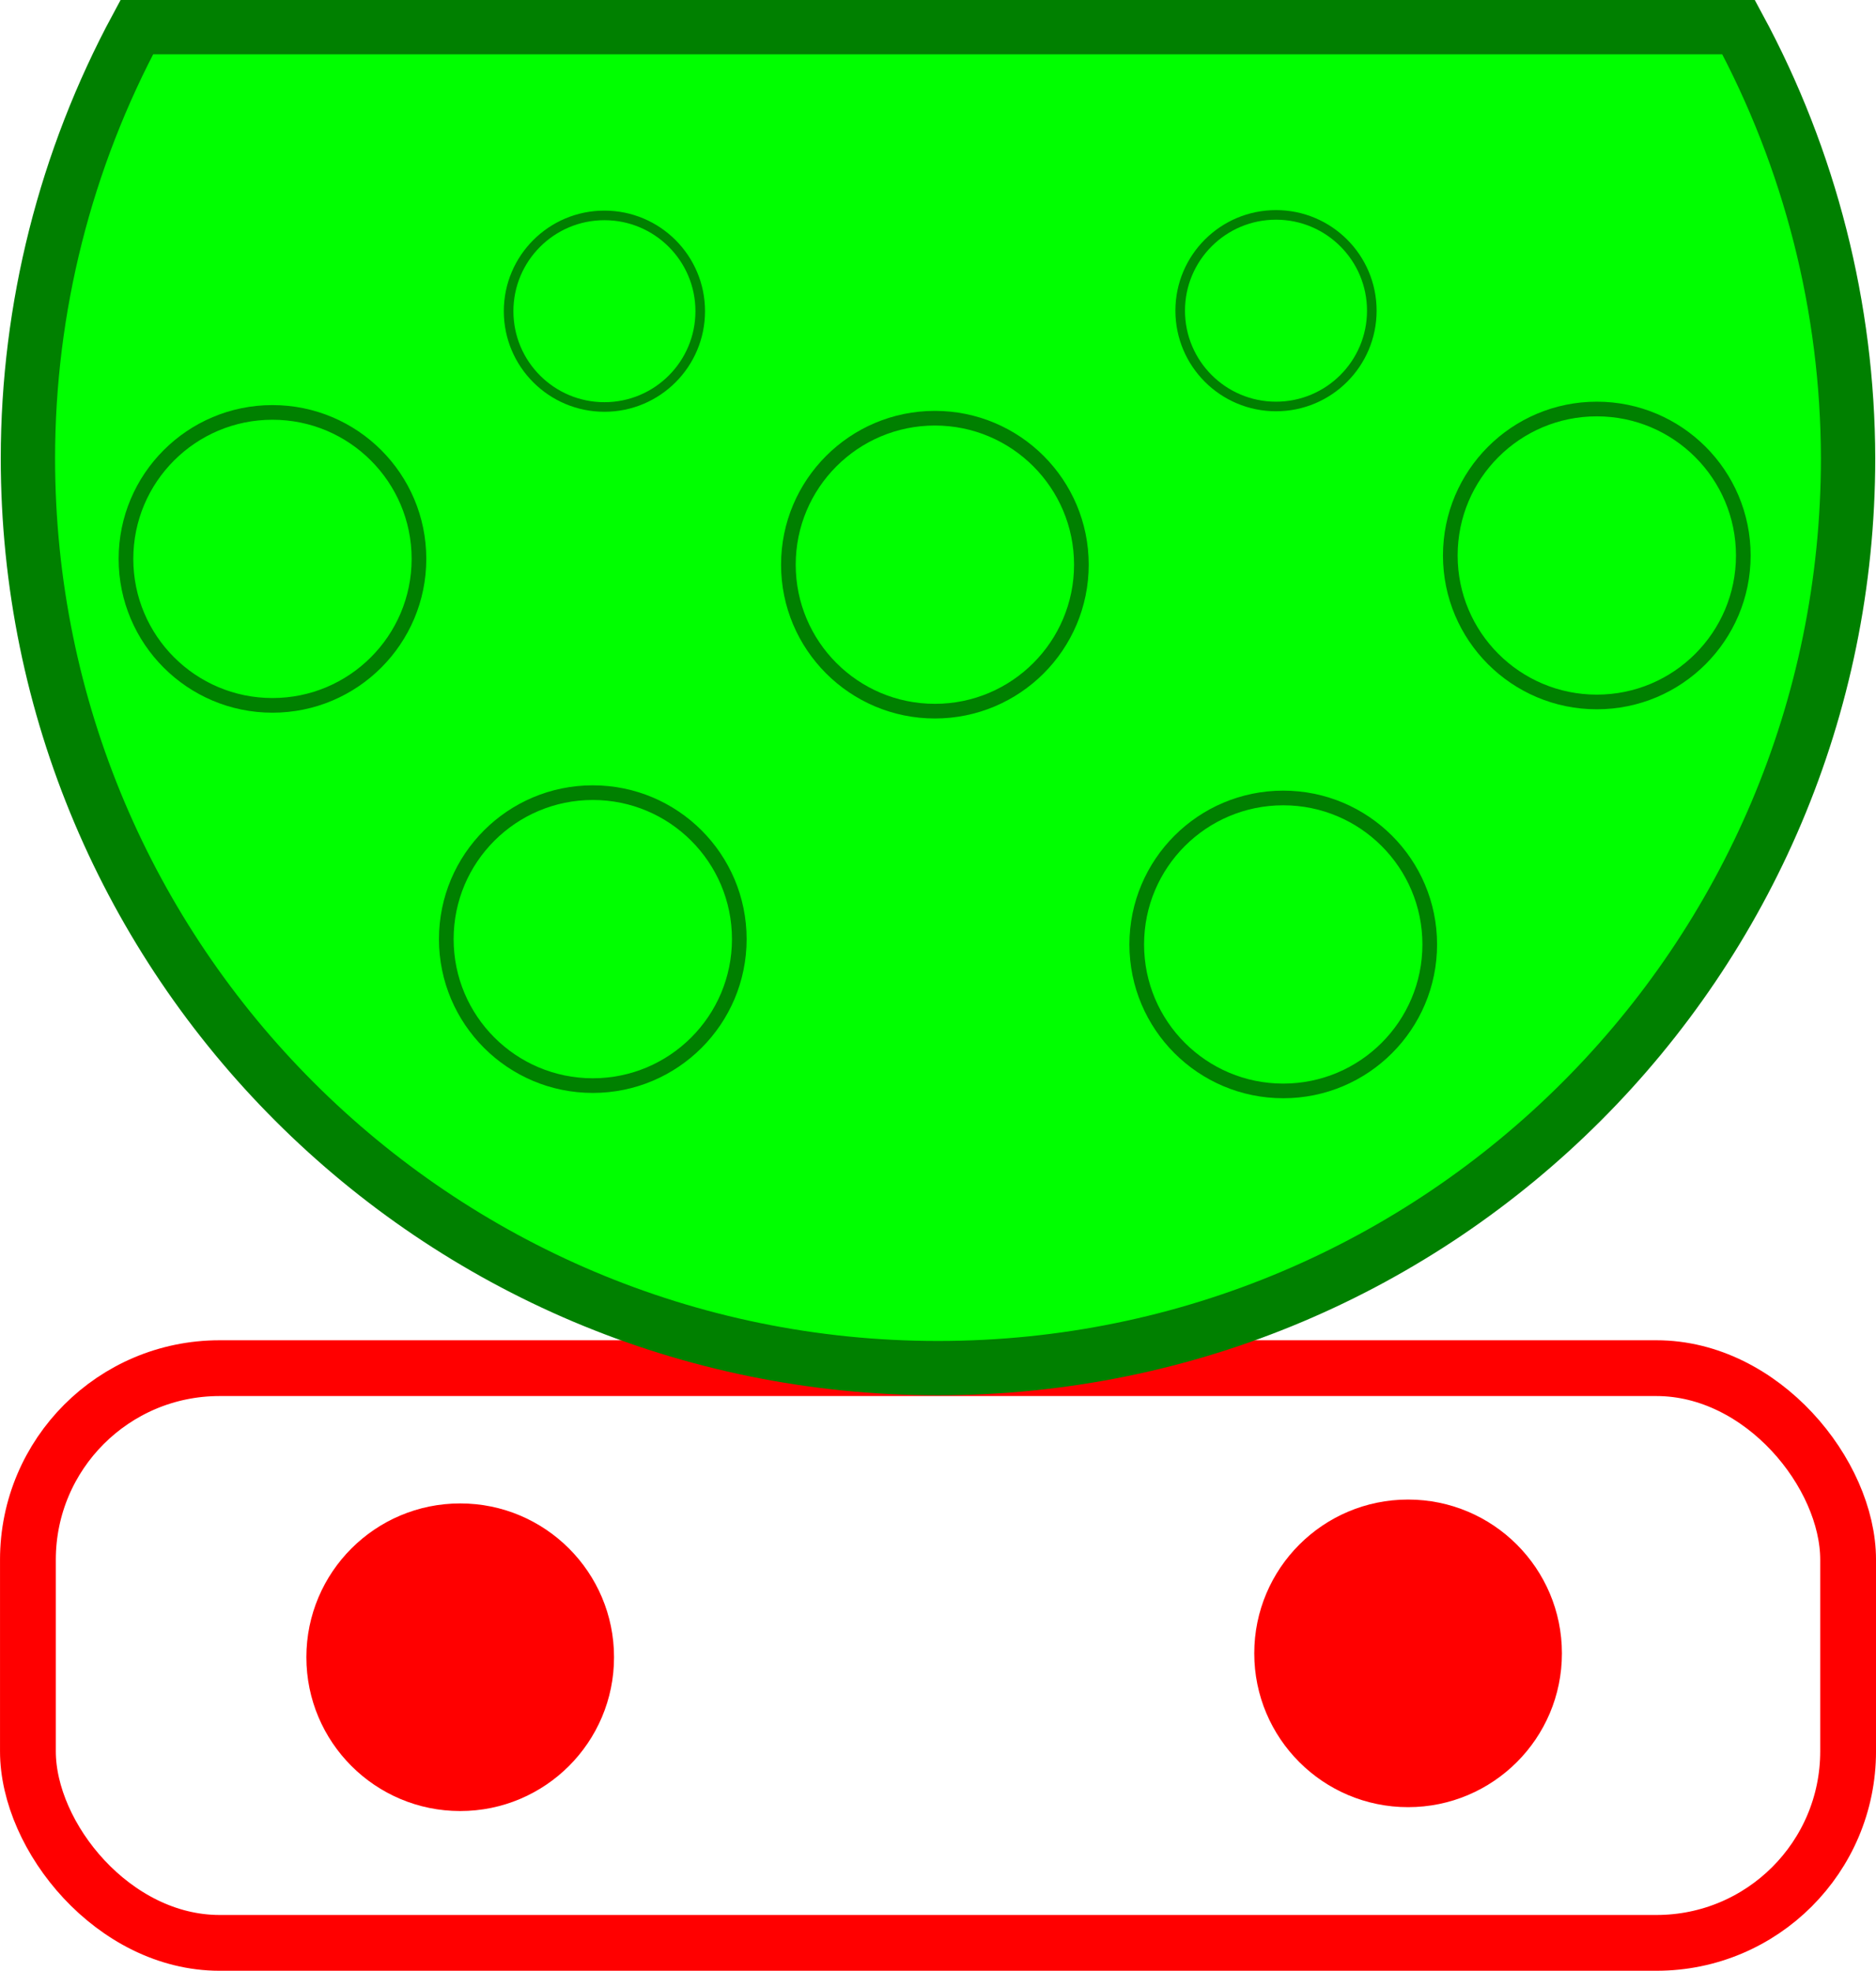 <?xml version="1.0" encoding="UTF-8" standalone="no"?>
<!-- Created with Inkscape (http://www.inkscape.org/) -->

<svg
   xmlns:dc="http://purl.org/dc/elements/1.1/"
   xmlns:cc="http://creativecommons.org/ns#"
   xmlns:rdf="http://www.w3.org/1999/02/22-rdf-syntax-ns#"
   xmlns:svg="http://www.w3.org/2000/svg"
   xmlns="http://www.w3.org/2000/svg"
   xmlns:sodipodi="http://sodipodi.sourceforge.net/DTD/sodipodi-0.dtd"
   xmlns:inkscape="http://www.inkscape.org/namespaces/inkscape"
   width="51.812mm"
   height="54.437mm"
   viewBox="0 0 51.812 54.437"
   version="1.1"
   id="svg8"
   inkscape:version="0.92.3 (2405546, 2018-03-11)"
   sodipodi:docname="typ2_ccs_typ2_conected.svg"
   inkscape:export-filename="/home/oliver/src/kivy/ConsumptionMonitor/typ2_ccs_not_conected.png"
   inkscape:export-xdpi="96"
   inkscape:export-ydpi="96">
  <defs
     id="defs2" />
  <sodipodi:namedview
     id="base"
     pagecolor="#ffffff"
     bordercolor="#666666"
     borderopacity="1.0"
     inkscape:pageopacity="0.0"
     inkscape:pageshadow="2"
     inkscape:zoom="2.8"
     inkscape:cx="102.2566"
     inkscape:cy="106.49506"
     inkscape:document-units="mm"
     inkscape:current-layer="layer1"
     showgrid="true"
     showguides="true"
     inkscape:guide-bbox="true"
     inkscape:window-width="1920"
     inkscape:window-height="1024"
     inkscape:window-x="0"
     inkscape:window-y="1080"
     inkscape:window-maximized="1"
     inkscape:snap-global="true"
     fit-margin-top="0"
     fit-margin-left="0"
     fit-margin-right="0"
     fit-margin-bottom="0"
     units="in">
    <inkscape:grid
       type="xygrid"
       id="grid10"
       originx="-23.042"
       originy="-123.584" />
  </sodipodi:namedview>
  <g
     inkscape:groupmode="layer"
     id="layer2"
     inkscape:label="Ebene 2" />
  <g
     inkscape:label="Ebene 1"
     inkscape:groupmode="layer"
     id="layer1"
     transform="translate(-23.042,-118.979)"
     style="display:inline">
    <g
       id="g928">
      <g
         id="g909"
         style=""
         transform="translate(23.042,118.979)">
        <rect
           transform="translate(-23.042,-118.979)"
           style="display:inline;fill:none;fill-opacity:1;stroke:#ff0000;stroke-width:1.541;stroke-miterlimit:4;stroke-dasharray:none;stroke-opacity:1"
           id="rect4626"
           width="50.271"
           height="15.875"
           x="23.813"
           y="156.771"
           ry="5.292" />
        <circle
           transform="translate(-23.042,-118.979)"
           style="display:inline;fill:#ff0000;fill-opacity:1;stroke:#ff0000;stroke-width:0.405;stroke-opacity:1"
           id="path23-1-0-2"
           cx="61.931"
           cy="164.649"
           r="4.046" />
        <circle
           transform="translate(-23.042,-118.979)"
           style="display:inline;fill:#ff0000;fill-opacity:1;stroke:#ff0000;stroke-width:0.405;stroke-opacity:1"
           id="path23-1-0-2-6"
           cx="35.752"
           cy="164.756"
           r="4.046" />
      </g>
      <g
         id="g904">
        <path
           style="fill:#00ff00;stroke:#008000;stroke-width:1.5;stroke-miterlimit:4;stroke-dasharray:none;stroke-opacity:1"
           d="m 26.82,119.729 c -1.971,3.659 -3.005,7.75 -3.007,11.906 -1e-6,13.882 11.254,25.135 25.135,25.135 13.882,0 25.135,-11.254 25.135,-25.135 -0.008,-4.158 -1.047,-8.249 -3.024,-11.906 z"
           id="path18"
           inkscape:connector-curvature="0"
           sodipodi:nodetypes="ccsccc" />
        <circle
           style="fill:#00ff00;fill-opacity:1;stroke:#008000;stroke-width:0.265;stroke-opacity:1"
           id="path23"
           cx="39.735"
           cy="127.575"
           r="2.646" />
        <circle
           style="fill:#00ff00;fill-opacity:1;stroke:#008000;stroke-width:0.265;stroke-opacity:1"
           id="path23-2"
           cx="58.283"
           cy="127.561"
           r="2.646" />
        <circle
           style="fill:#00ff00;fill-opacity:1;stroke:#008000;stroke-width:0.405;stroke-opacity:1"
           id="path23-1"
           cx="48.862"
           cy="134.577"
           r="4.046" />
        <circle
           style="fill:#00ff00;fill-opacity:1;stroke:#008000;stroke-width:0.405;stroke-opacity:1"
           id="path23-1-0"
           cx="67.143"
           cy="134.323"
           r="4.046" />
        <circle
           style="fill:#00ff00;fill-opacity:1;stroke:#008000;stroke-width:0.405;stroke-opacity:1"
           id="path23-1-5"
           cx="30.567"
           cy="134.417"
           r="4.046" />
        <circle
           style="fill:#00ff00;fill-opacity:1;stroke:#008000;stroke-width:0.405;stroke-opacity:1"
           id="path23-1-1"
           cx="39.414"
           cy="144.92"
           r="4.046" />
        <circle
           style="fill:#00ff00;fill-opacity:1;stroke:#008000;stroke-width:0.405;stroke-opacity:1"
           id="path23-1-10"
           cx="58.483"
           cy="145.067"
           r="4.046" />
      </g>
    </g>
  </g>
</svg>
